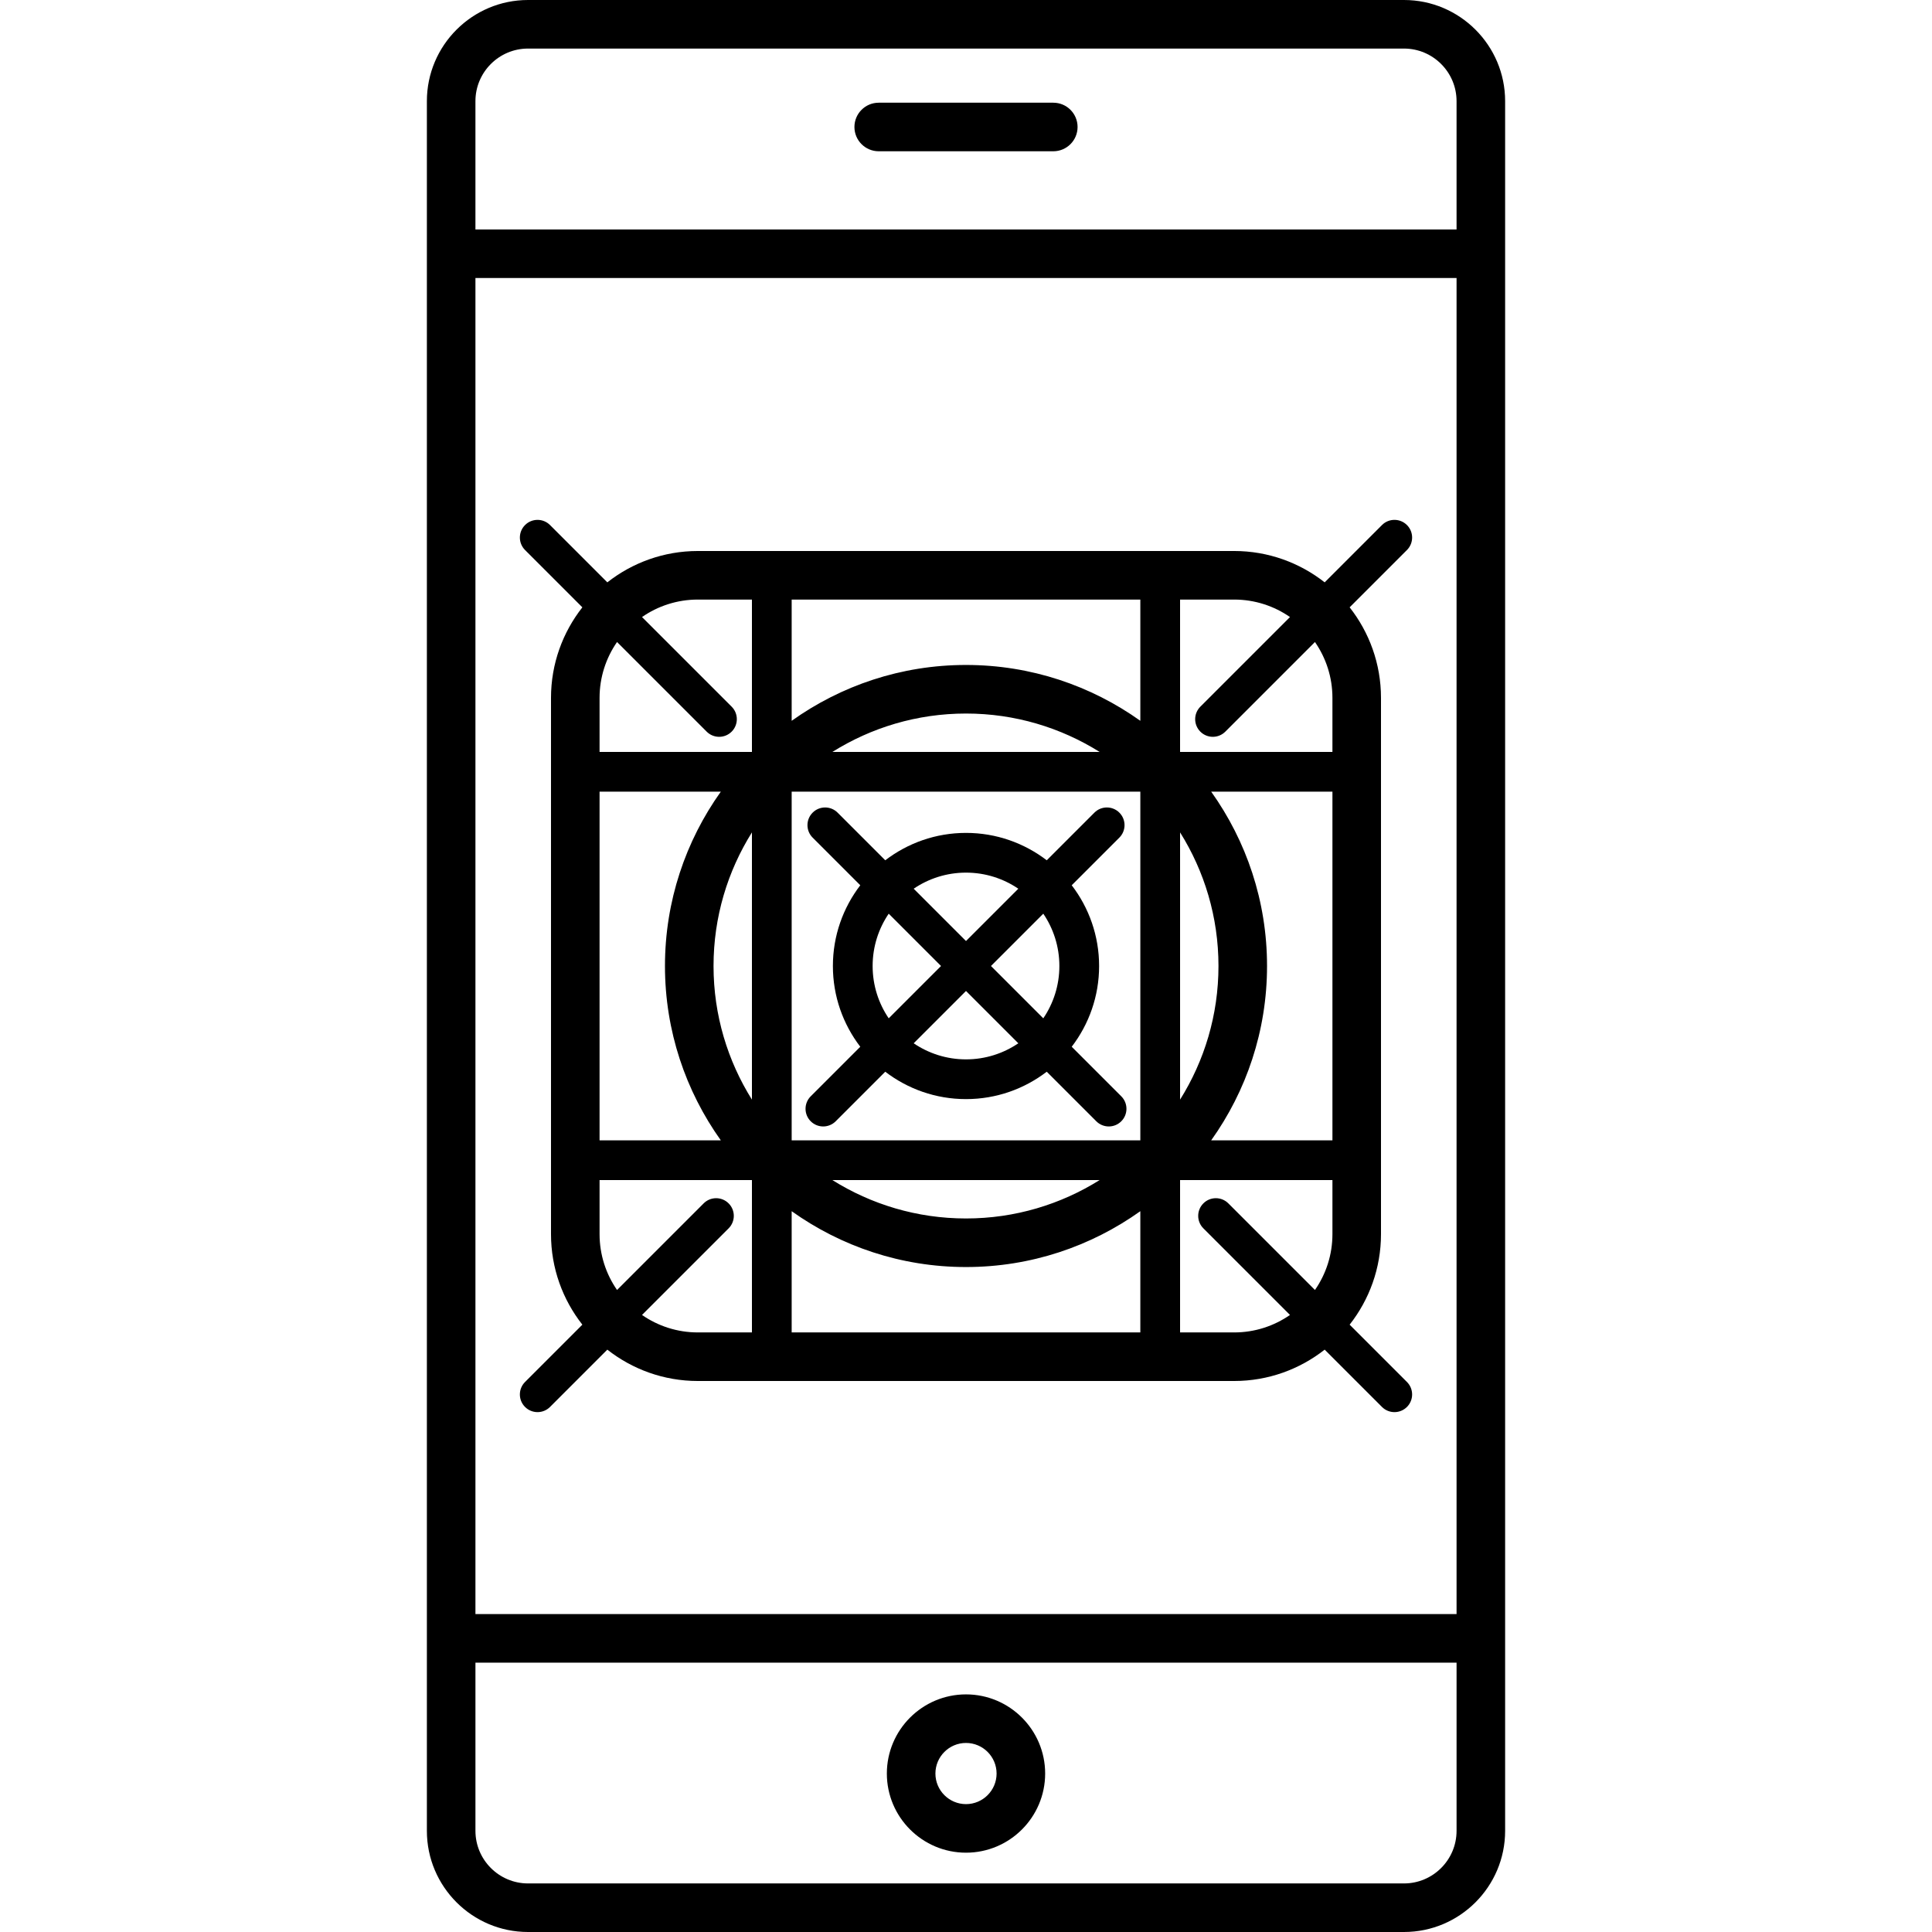 <?xml version="1.0" encoding="iso-8859-1"?>
<!-- Generator: Adobe Illustrator 18.0.0, SVG Export Plug-In . SVG Version: 6.00 Build 0)  -->
<!DOCTYPE svg PUBLIC "-//W3C//DTD SVG 1.1//EN" "http://www.w3.org/Graphics/SVG/1.1/DTD/svg11.dtd">
<svg version="1.1" id="Capa_1" xmlns="http://www.w3.org/2000/svg" xmlns:xlink="http://www.w3.org/1999/xlink" x="0px" y="0px"
	 viewBox="0 0 437.59 437.59" style="enable-background:new 0 0 437.59 437.59;" xml:space="preserve">
<g>
	<path d="M317.996,0h-198.4c-12.633,0-22.91,10.277-22.91,22.91v391.77c0,12.632,10.277,22.91,22.91,22.91h198.4
		c12.632,0,22.909-10.277,22.909-22.91V22.91C340.905,10.277,330.627,0,317.996,0z M119.595,11h198.4
		c6.566,0,11.909,5.343,11.909,11.91v29.062h-222.22V22.91C107.685,16.343,113.028,11,119.595,11z M329.905,62.972v302.611h-222.22
		V62.972H329.905z M317.996,426.59h-198.4c-6.567,0-11.91-5.343-11.91-11.91v-38.098h222.22v38.098
		C329.905,421.247,324.562,426.59,317.996,426.59z"/>
	<path d="M199.025,34.262h39.542c3.037,0,5.5-2.462,5.5-5.5s-2.463-5.5-5.5-5.5h-39.542c-3.037,0-5.5,2.462-5.5,5.5
		S195.988,34.262,199.025,34.262z"/>
	<path d="M218.795,383.771c-9.885,0-17.927,8.042-17.927,17.928s8.042,17.927,17.927,17.927c9.886,0,17.928-8.042,17.928-17.927
		S228.681,383.771,218.795,383.771z M218.795,408.626c-3.819,0-6.927-3.107-6.927-6.927s3.107-6.928,6.927-6.928
		c3.82,0,6.928,3.108,6.928,6.928S222.616,408.626,218.795,408.626z"/>
	<path d="M131.901,137.558c-4.442,5.656-7.102,12.775-7.102,20.507v121.459c0,7.733,2.66,14.852,7.102,20.507l-12.98,12.98
		c-1.563,1.562-1.563,4.095,0,5.657c0.781,0.781,1.805,1.171,2.828,1.171s2.048-0.391,2.828-1.171l12.98-12.98
		c5.656,4.443,12.775,7.102,20.508,7.102h121.459c7.733,0,14.852-2.659,20.507-7.102l12.98,12.98
		c0.781,0.781,1.805,1.171,2.828,1.171s2.048-0.391,2.828-1.171c1.563-1.563,1.563-4.095,0-5.657l-12.98-12.98
		c4.442-5.655,7.102-12.775,7.102-20.507V158.065c0-7.733-2.659-14.852-7.102-20.507l12.98-12.98c1.563-1.563,1.563-4.095,0-5.657
		c-1.561-1.562-4.096-1.562-5.656,0l-12.98,12.98c-5.656-4.443-12.774-7.102-20.507-7.102H158.066
		c-7.733,0-14.852,2.66-20.508,7.102l-12.98-12.98c-1.563-1.562-4.096-1.562-5.656,0c-1.563,1.563-1.563,4.095,0,5.657
		L131.901,137.558z M301.791,258.28H274.33c7.952-11.151,12.649-24.776,12.649-39.485s-4.698-28.334-12.649-39.485h27.461V258.28z
		 M249.06,267.28c-8.785,5.503-19.156,8.698-30.265,8.698s-21.48-3.195-30.265-8.698H249.06z M179.31,258.28V179.31h78.971v78.971
		H179.31z M267.281,188.53c5.503,8.785,8.698,19.156,8.698,30.265s-3.195,21.48-8.698,30.265V188.53z M188.531,170.31
		c8.785-5.503,19.156-8.698,30.265-8.698s21.48,3.195,30.265,8.698H188.531z M170.31,249.06c-5.503-8.785-8.698-19.156-8.698-30.265
		s3.195-21.48,8.698-30.265V249.06z M218.795,286.979c14.709,0,28.334-4.698,39.485-12.649v27.461H179.31v-27.461
		C190.461,282.281,204.086,286.979,218.795,286.979z M218.795,150.611c-14.709,0-28.334,4.698-39.485,12.649v-27.461h78.971v27.461
		C247.129,155.309,233.505,150.611,218.795,150.611z M150.612,218.795c0,14.709,4.698,28.334,12.649,39.485h-27.462V179.31h27.462
		C155.309,190.461,150.612,204.086,150.612,218.795z M145.414,297.833l19.617-19.616c1.563-1.563,1.563-4.095,0-5.657
		c-1.563-1.562-4.096-1.562-5.656,0l-19.617,19.617c-2.492-3.596-3.958-7.955-3.958-12.652V267.28h34.511v34.51h-12.244
		C153.369,301.791,149.01,300.325,145.414,297.833z M278.215,272.559c-1.563-1.562-4.096-1.562-5.656,0
		c-1.563,1.563-1.563,4.095,0,5.657l19.617,19.616c-3.596,2.492-7.954,3.958-12.651,3.958h-12.244v-34.51h34.51v12.244
		c0,4.697-1.466,9.056-3.958,12.652L278.215,272.559z M292.176,139.757l-20.302,20.302c-1.563,1.563-1.563,4.095,0,5.657
		c0.781,0.781,1.805,1.171,2.828,1.171s2.048-0.391,2.828-1.171l20.302-20.302c2.492,3.596,3.958,7.955,3.958,12.651v12.244h-34.51
		v-34.51h12.244C284.222,135.799,288.581,137.265,292.176,139.757z M158.066,135.799h12.244v34.51h-34.511v-12.244
		c0-4.697,1.466-9.056,3.958-12.652l20.303,20.302c0.781,0.781,1.805,1.171,2.828,1.171s2.048-0.391,2.828-1.171
		c1.563-1.563,1.563-4.095,0-5.657l-20.302-20.302C149.01,137.265,153.369,135.799,158.066,135.799z"/>
	<path d="M253.965,248.309l-11.225-11.225c3.886-5.077,6.203-11.416,6.203-18.288s-2.316-13.212-6.203-18.288l10.791-10.791
		c1.563-1.563,1.563-4.095,0-5.657c-1.561-1.562-4.096-1.562-5.656,0l-10.791,10.791c-5.076-3.886-11.415-6.203-18.288-6.203
		c-6.873,0-13.212,2.316-18.289,6.203l-10.792-10.791c-1.561-1.562-4.096-1.562-5.656,0c-1.563,1.563-1.563,4.095,0,5.657
		l10.791,10.791c-3.887,5.077-6.203,11.416-6.203,18.288s2.316,13.212,6.203,18.288l-11.226,11.225
		c-1.563,1.563-1.563,4.095,0,5.657c0.78,0.781,1.805,1.171,2.828,1.171s2.048-0.391,2.828-1.171l11.226-11.226
		c5.076,3.887,11.416,6.203,18.289,6.203c6.873,0,13.211-2.316,18.288-6.203l11.226,11.226c0.78,0.781,1.805,1.171,2.828,1.171
		s2.048-0.391,2.828-1.171C255.528,252.403,255.528,249.871,253.965,248.309z M239.943,218.795c0,4.388-1.345,8.467-3.642,11.85
		l-11.85-11.85l11.85-11.85C238.598,210.328,239.943,214.407,239.943,218.795z M218.795,197.647c4.388,0,8.467,1.345,11.849,3.642
		l-11.85,11.85l-11.849-11.849C210.328,198.992,214.407,197.647,218.795,197.647z M197.647,218.795
		c0-4.388,1.345-8.467,3.642-11.849l11.849,11.849l-11.849,11.849C198.992,227.262,197.647,223.183,197.647,218.795z
		 M218.795,239.943c-4.388,0-8.467-1.345-11.85-3.642l11.849-11.849l11.85,11.85C227.262,238.598,223.183,239.943,218.795,239.943z"
		/>
</g>
<g>
</g>
<g>
</g>
<g>
</g>
<g>
</g>
<g>
</g>
<g>
</g>
<g>
</g>
<g>
</g>
<g>
</g>
<g>
</g>
<g>
</g>
<g>
</g>
<g>
</g>
<g>
</g>
<g>
</g>
</svg>
